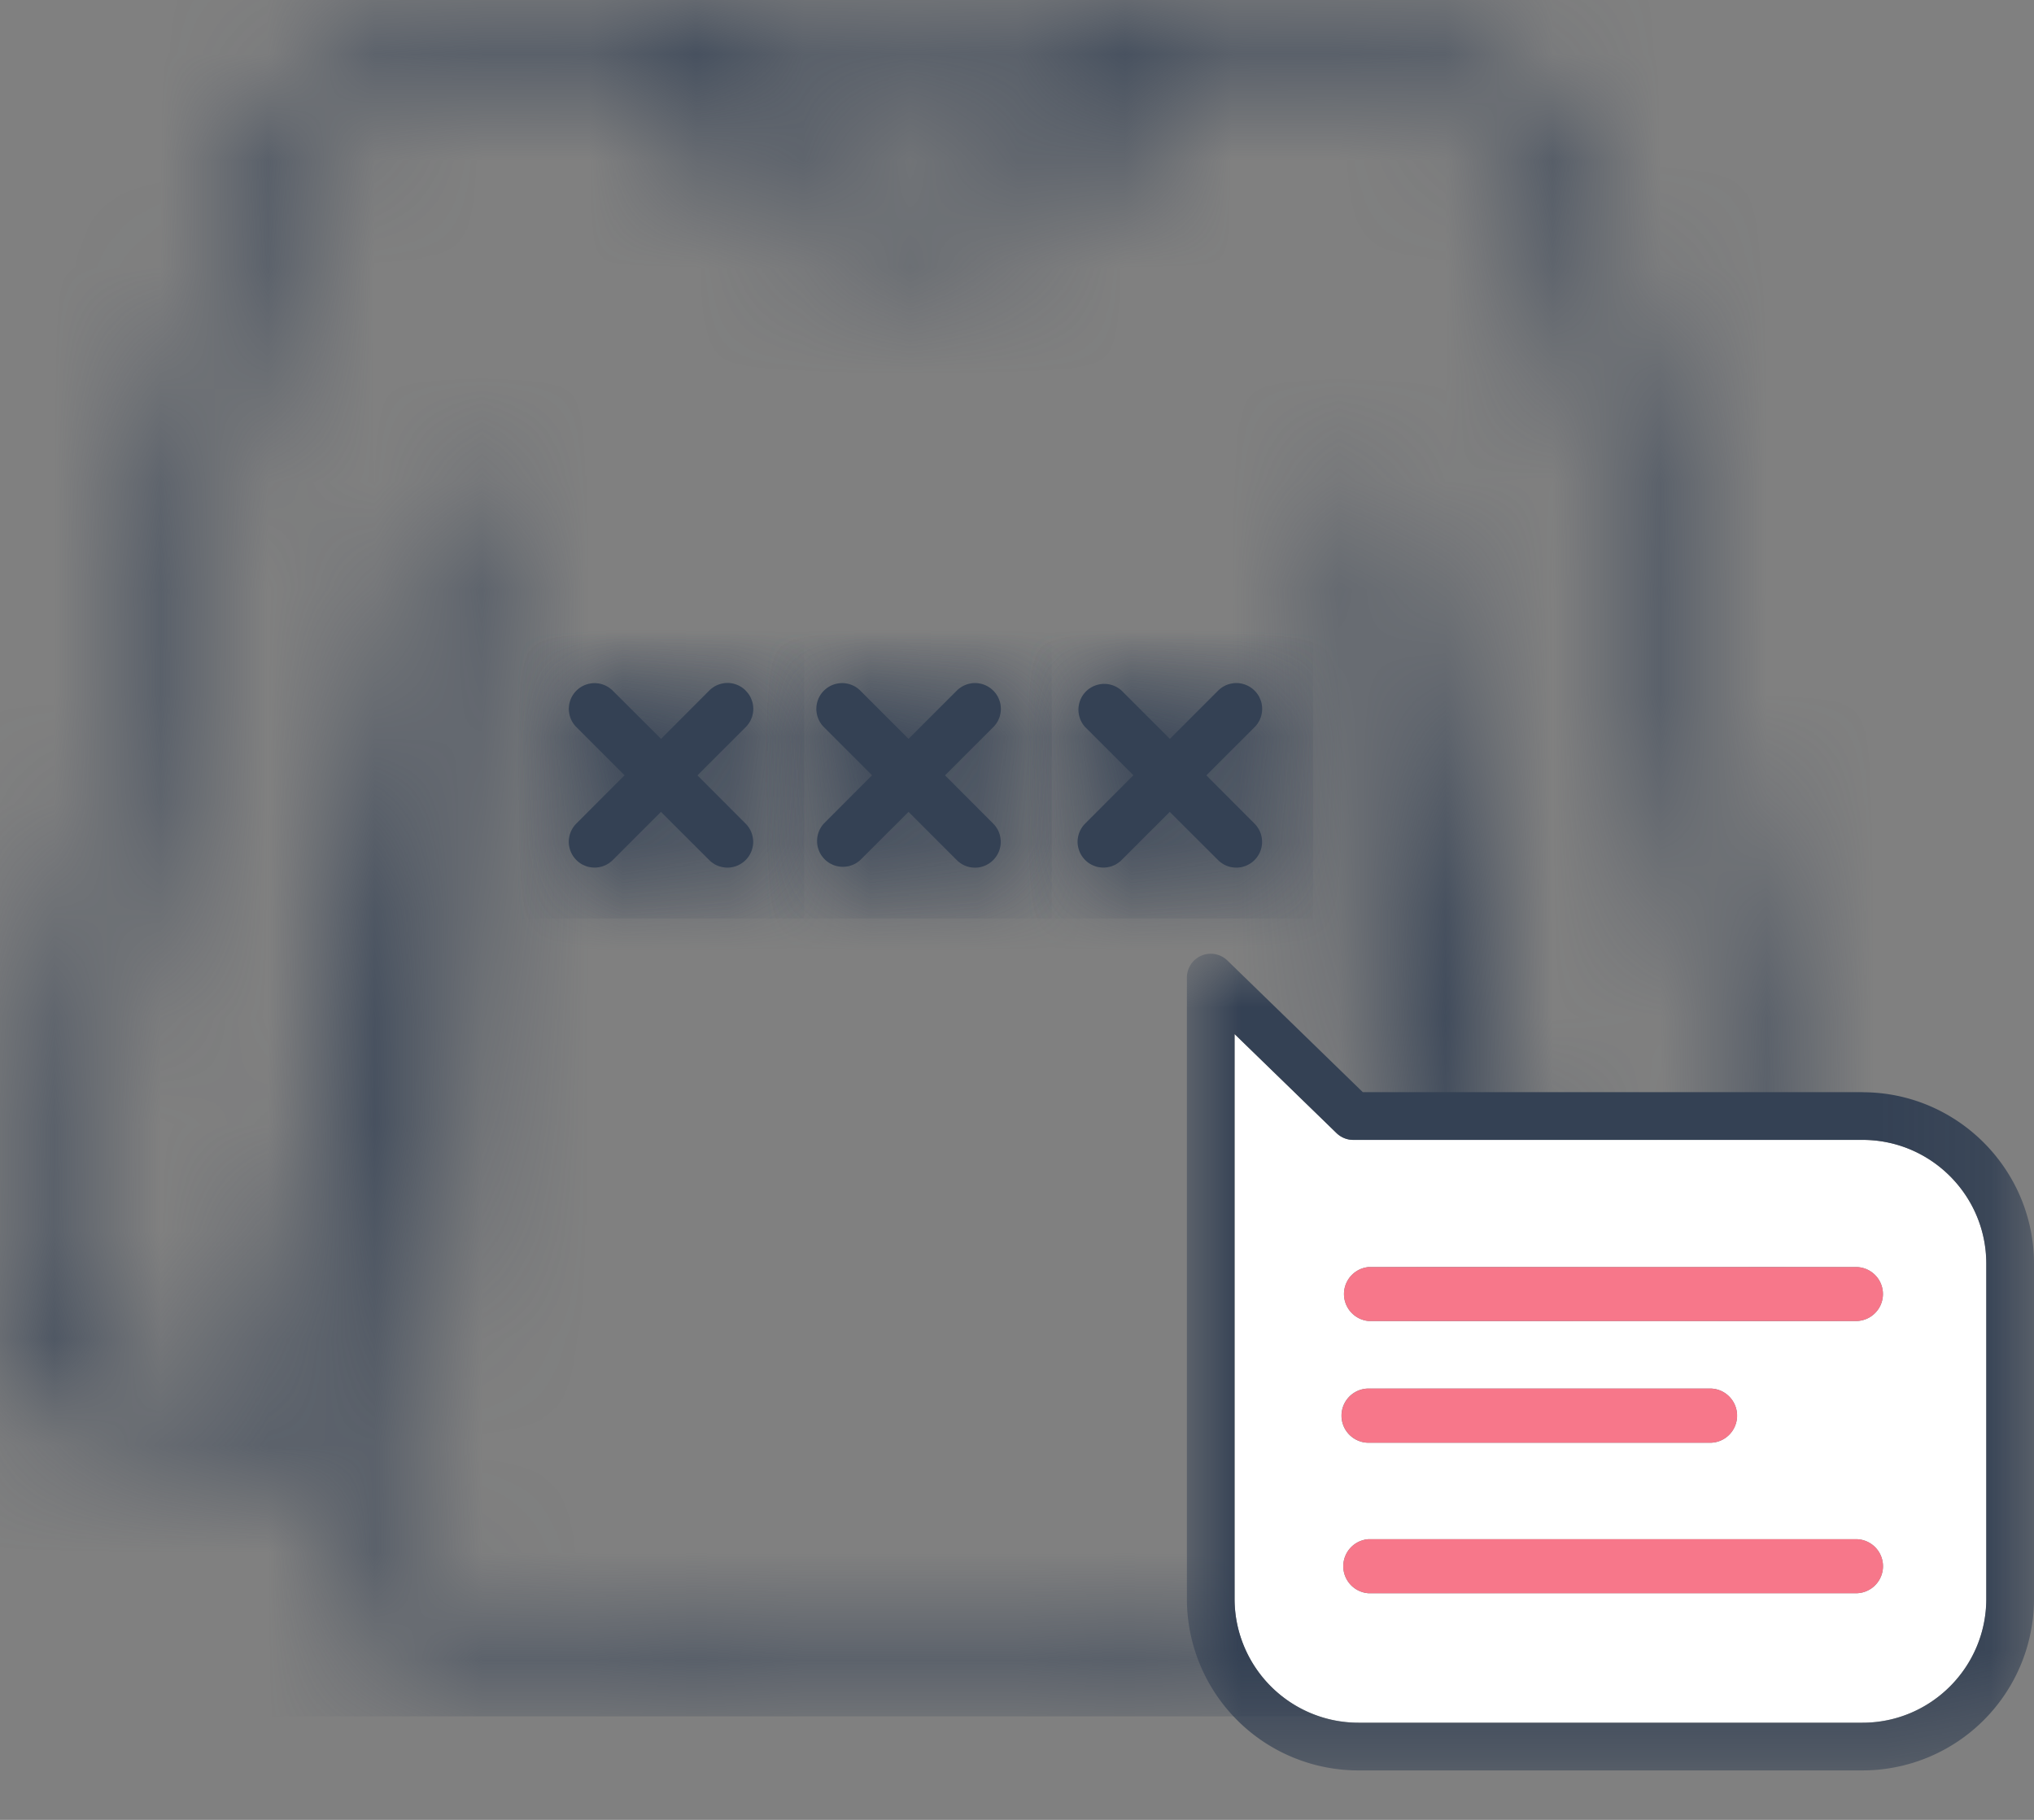 <svg width="19" height="17" xmlns="http://www.w3.org/2000/svg" xmlns:xlink="http://www.w3.org/1999/xlink">
    <rect width="100%" height="100%" fill="#808080" stroke="none"/>
    <defs>
        <path d="m10.902 0-.02.002c-.01 0-.02.002-.029.004l-.011.002a.233.233 0 0 0-.088.044c-.51.376-1.759.43-2.199.42H8.54C7.5.507 6.474.096 6.314.03A.222.222 0 0 0 6.203 0h-.017c-.302.01-2.971.121-3.705 1.22C1.788 2.262.184 11.756.003 12.836A.242.242 0 0 0 0 12.87v.01a.241.241 0 0 0 .2.232l2.484.428a.24.24 0 0 0 .278-.195l.847-4.743c-.087 1.748-.17 3.238-.206 3.406-.088.398-.13 2.892-.134 3.175a.24.24 0 0 0 .235.245l4.763.125c.015.003.03.004.046.003h.079a.236.236 0 0 0 .04-.003l4.763-.125a.241.241 0 0 0 .234-.245c-.004-.283-.046-2.777-.134-3.174-.035-.169-.119-1.659-.206-3.407l.847 4.743a.24.24 0 0 0 .278.195l2.484-.428a.241.241 0 0 0 .197-.277c-.18-1.08-1.785-10.574-2.478-11.614C13.883.12 11.214.009 10.912 0h-.01zM8.525 2.294l.138-.003h.01c.218 0 1.828-.06 2.408-1.8.86.05 2.666.296 3.134.998.473.71 1.657 6.99 2.365 11.19l-2.012.346-1.456-8.157a.24.24 0 0 0-.478.053c.03.694.303 6.798.39 7.193.055.244.1 1.78.12 2.84l-4.595.12-4.594-.12c.02-1.06.064-2.596.119-2.84.087-.395.36-6.499.39-7.193a.241.241 0 0 0-.214-.25.242.242 0 0 0-.263.197L2.53 13.024l-2.011-.346c.707-4.2 1.89-10.48 2.364-11.19C3.35.786 5.159.541 6.018.49c.178.506.8 1.802 2.507 1.803zM6.604.649c.434.14 1.1.307 1.8.307.049 0 .098-.001.146-.003.112.003 1.126.017 1.912-.235-.588 1.12-1.737 1.093-1.792 1.09h-.02a2.932 2.932 0 0 1-.122.003c-1.137 0-1.682-.682-1.924-1.162z" id="a"/>
        <path d="m1.312.07-.45.451-.45-.45a.24.24 0 1 0-.34.34H.07l.45.451-.45.45a.241.241 0 0 0 0 .342.24.24 0 0 0 .34 0l.451-.451.45.45a.24.24 0 0 0 .34 0h.001a.24.24 0 0 0 0-.34l-.45-.45.45-.452a.24.24 0 0 0 0-.34.24.24 0 0 0-.34 0z" id="c"/>
        <path d="m1.312.07-.45.451-.45-.45a.24.24 0 1 0-.34.34H.07l.45.451-.45.45a.241.241 0 0 0 0 .342.24.24 0 0 0 .34 0l.451-.451.45.45a.24.24 0 0 0 .34 0h.001a.24.24 0 0 0 0-.34l-.45-.45.45-.452a.24.24 0 0 0 0-.34.24.24 0 0 0-.34 0z" id="e"/>
        <path d="m1.313.07-.45.451L.41.071a.241.241 0 0 0-.34.34l.45.451-.45.45a.24.24 0 0 0 .17.412.24.24 0 0 0 .17-.07l.451-.451.45.45a.24.24 0 0 0 .34 0h.001a.241.241 0 0 0 0-.34l-.45-.45.45-.452A.24.24 0 0 0 1.483 0a.24.24 0 0 0-.17.07z" id="g"/>
        <path d="m1.313.07-.45.451L.41.071a.241.241 0 0 0-.34.34l.45.451-.45.45a.24.24 0 0 0 .17.412.24.24 0 0 0 .17-.07l.451-.451.45.45a.24.24 0 0 0 .34 0h.001a.241.241 0 0 0 0-.34l-.45-.45.45-.452A.24.24 0 0 0 1.483 0a.24.24 0 0 0-.17.07z" id="i"/>
        <path d="m1.312.07-.45.451-.45-.45a.24.24 0 1 0-.34.34H.07l.45.451-.45.45a.24.24 0 0 0 .17.411v.001a.24.24 0 0 0 .17-.07l.45-.451.451.45a.24.24 0 0 0 .34 0h.001a.241.241 0 0 0 0-.34l-.45-.45.45-.452A.24.24 0 0 0 1.483 0a.24.24 0 0 0-.17.07z" id="k"/>
        <path d="m1.312.07-.45.451-.45-.45a.24.24 0 1 0-.34.34H.07l.45.451-.45.45a.24.24 0 0 0 .17.411v.001a.24.24 0 0 0 .17-.07l.45-.451.451.45a.24.24 0 0 0 .34 0h.001a.241.241 0 0 0 0-.34l-.45-.45.45-.452A.24.24 0 0 0 1.483 0a.24.24 0 0 0-.17.07z" id="m"/>
        <path id="o" d="M0 0h7.913v7.627H0z"/>
    </defs>
    <g fill="none" fill-rule="evenodd">
        <g>
            <mask id="b" fill="#fff">
                <use xlink:href="#a"/>
            </mask>
            <path fill="#344154" mask="url(#b)" d="M-.476 16.033h18.05V-.477H-.476z"/>
        </g>
        <path d="M6.966 6.451a.24.24 0 0 0-.341 0l-.45.451-.451-.45a.24.24 0 1 0-.34.34l.45.45-.45.451a.24.24 0 1 0 .34.341l.45-.45.451.45a.24.24 0 0 0 .34 0 .24.24 0 0 0 0-.34l-.45-.451.45-.45a.24.24 0 0 0 0-.342" fill="#344154"/>
        <g transform="translate(5.312 6.38)">
            <mask id="d" fill="#fff">
                <use xlink:href="#c"/>
            </mask>
            <path fill="#344154" mask="url(#d)" d="M-5.312 10.197h17.15v-17.15h-17.15z"/>
        </g>
        <g transform="translate(5.312 6.38)">
            <mask id="f" fill="#fff">
                <use xlink:href="#e"/>
            </mask>
            <path fill="#344154" mask="url(#f)" d="M-.476 2.2H2.2V-.476H-.476z"/>
        </g>
        <path d="M9.278 6.451a.241.241 0 0 0-.34 0l-.451.451-.45-.45a.24.24 0 1 0-.341.34l.45.45-.45.451a.241.241 0 0 0 .34.341l.451-.45.45.45a.24.24 0 0 0 .341 0 .241.241 0 0 0 0-.34l-.45-.451.45-.45a.241.241 0 0 0 0-.342" fill="#344154"/>
        <g transform="translate(7.625 6.38)">
            <mask id="h" fill="#fff">
                <use xlink:href="#g"/>
            </mask>
            <path fill="#344154" mask="url(#h)" d="M-7.625 10.197h17.15v-17.15h-17.15z"/>
        </g>
        <g transform="translate(7.625 6.38)">
            <mask id="j" fill="#fff">
                <use xlink:href="#i"/>
            </mask>
            <path fill="#344154" mask="url(#j)" d="M-.476 2.2H2.2V-.476H-.476z"/>
        </g>
        <path d="m11.269 7.243.45-.45a.241.241 0 0 0-.34-.342l-.451.451-.45-.45a.241.241 0 0 0-.341.34l.45.45-.45.451a.24.24 0 1 0 .34.341l.45-.45.451.45a.24.24 0 1 0 .341-.34l-.45-.451z" fill="#344154"/>
        <g transform="translate(10.066 6.38)">
            <mask id="l" fill="#fff">
                <use xlink:href="#k"/>
            </mask>
            <path fill="#344154" mask="url(#l)" d="M-10.066 10.197h17.15v-17.15h-17.15z"/>
        </g>
        <g transform="translate(10.066 6.38)">
            <mask id="n" fill="#fff">
                <use xlink:href="#m"/>
            </mask>
            <path fill="#344154" mask="url(#n)" d="M-.476 2.2H2.2V-.476H-.476z"/>
        </g>
        <path d="M12.785 14.378h4.552a.252.252 0 0 1 0 .505h-4.552a.253.253 0 0 1 0-.505m3.441-1.154c0 .14-.113.253-.252.253h-3.19a.253.253 0 0 1 0-.506h3.19c.139 0 .252.113.252.253m-3.441-1.388h4.552a.252.252 0 0 1 0 .504h-4.552a.253.253 0 0 1 0-.504m5.77 3.1v-3.131c0-.638-.519-1.157-1.157-1.157h-4.757a.223.223 0 0 1-.155-.063l-.953-.925v5.276c0 .638.519 1.157 1.157 1.157h4.708c.638 0 1.157-.519 1.157-1.157" fill="#FFF"/>
        <g transform="translate(11.087 8.91)">
            <mask id="p" fill="#fff">
                <use xlink:href="#o"/>
            </mask>
            <path d="M7.467 6.026c0 .637-.518 1.156-1.156 1.156H1.602A1.158 1.158 0 0 1 .445 6.026V.749l.953.926c.042.04.097.063.155.063h4.758c.638 0 1.156.518 1.156 1.156v3.132zM6.311 1.292H1.643L.378.062A.223.223 0 0 0 0 .223v5.804a1.603 1.603 0 0 0 1.602 1.601h4.709a1.603 1.603 0 0 0 1.602-1.602v-3.13c0-.884-.719-1.603-1.602-1.603z" fill="#344154" mask="url(#p)"/>
        </g>
        <path d="M12.785 12.34h4.552a.252.252 0 0 0 0-.504h-4.552a.253.253 0 0 0 0 .504M12.785 12.971a.253.253 0 0 0 0 .506h3.189a.253.253 0 0 0 0-.506h-3.19zM12.785 14.883h4.552a.252.252 0 0 0 0-.505h-4.552a.253.253 0 0 0 0 .505" fill="#F7778A"/>
    </g>
</svg>
